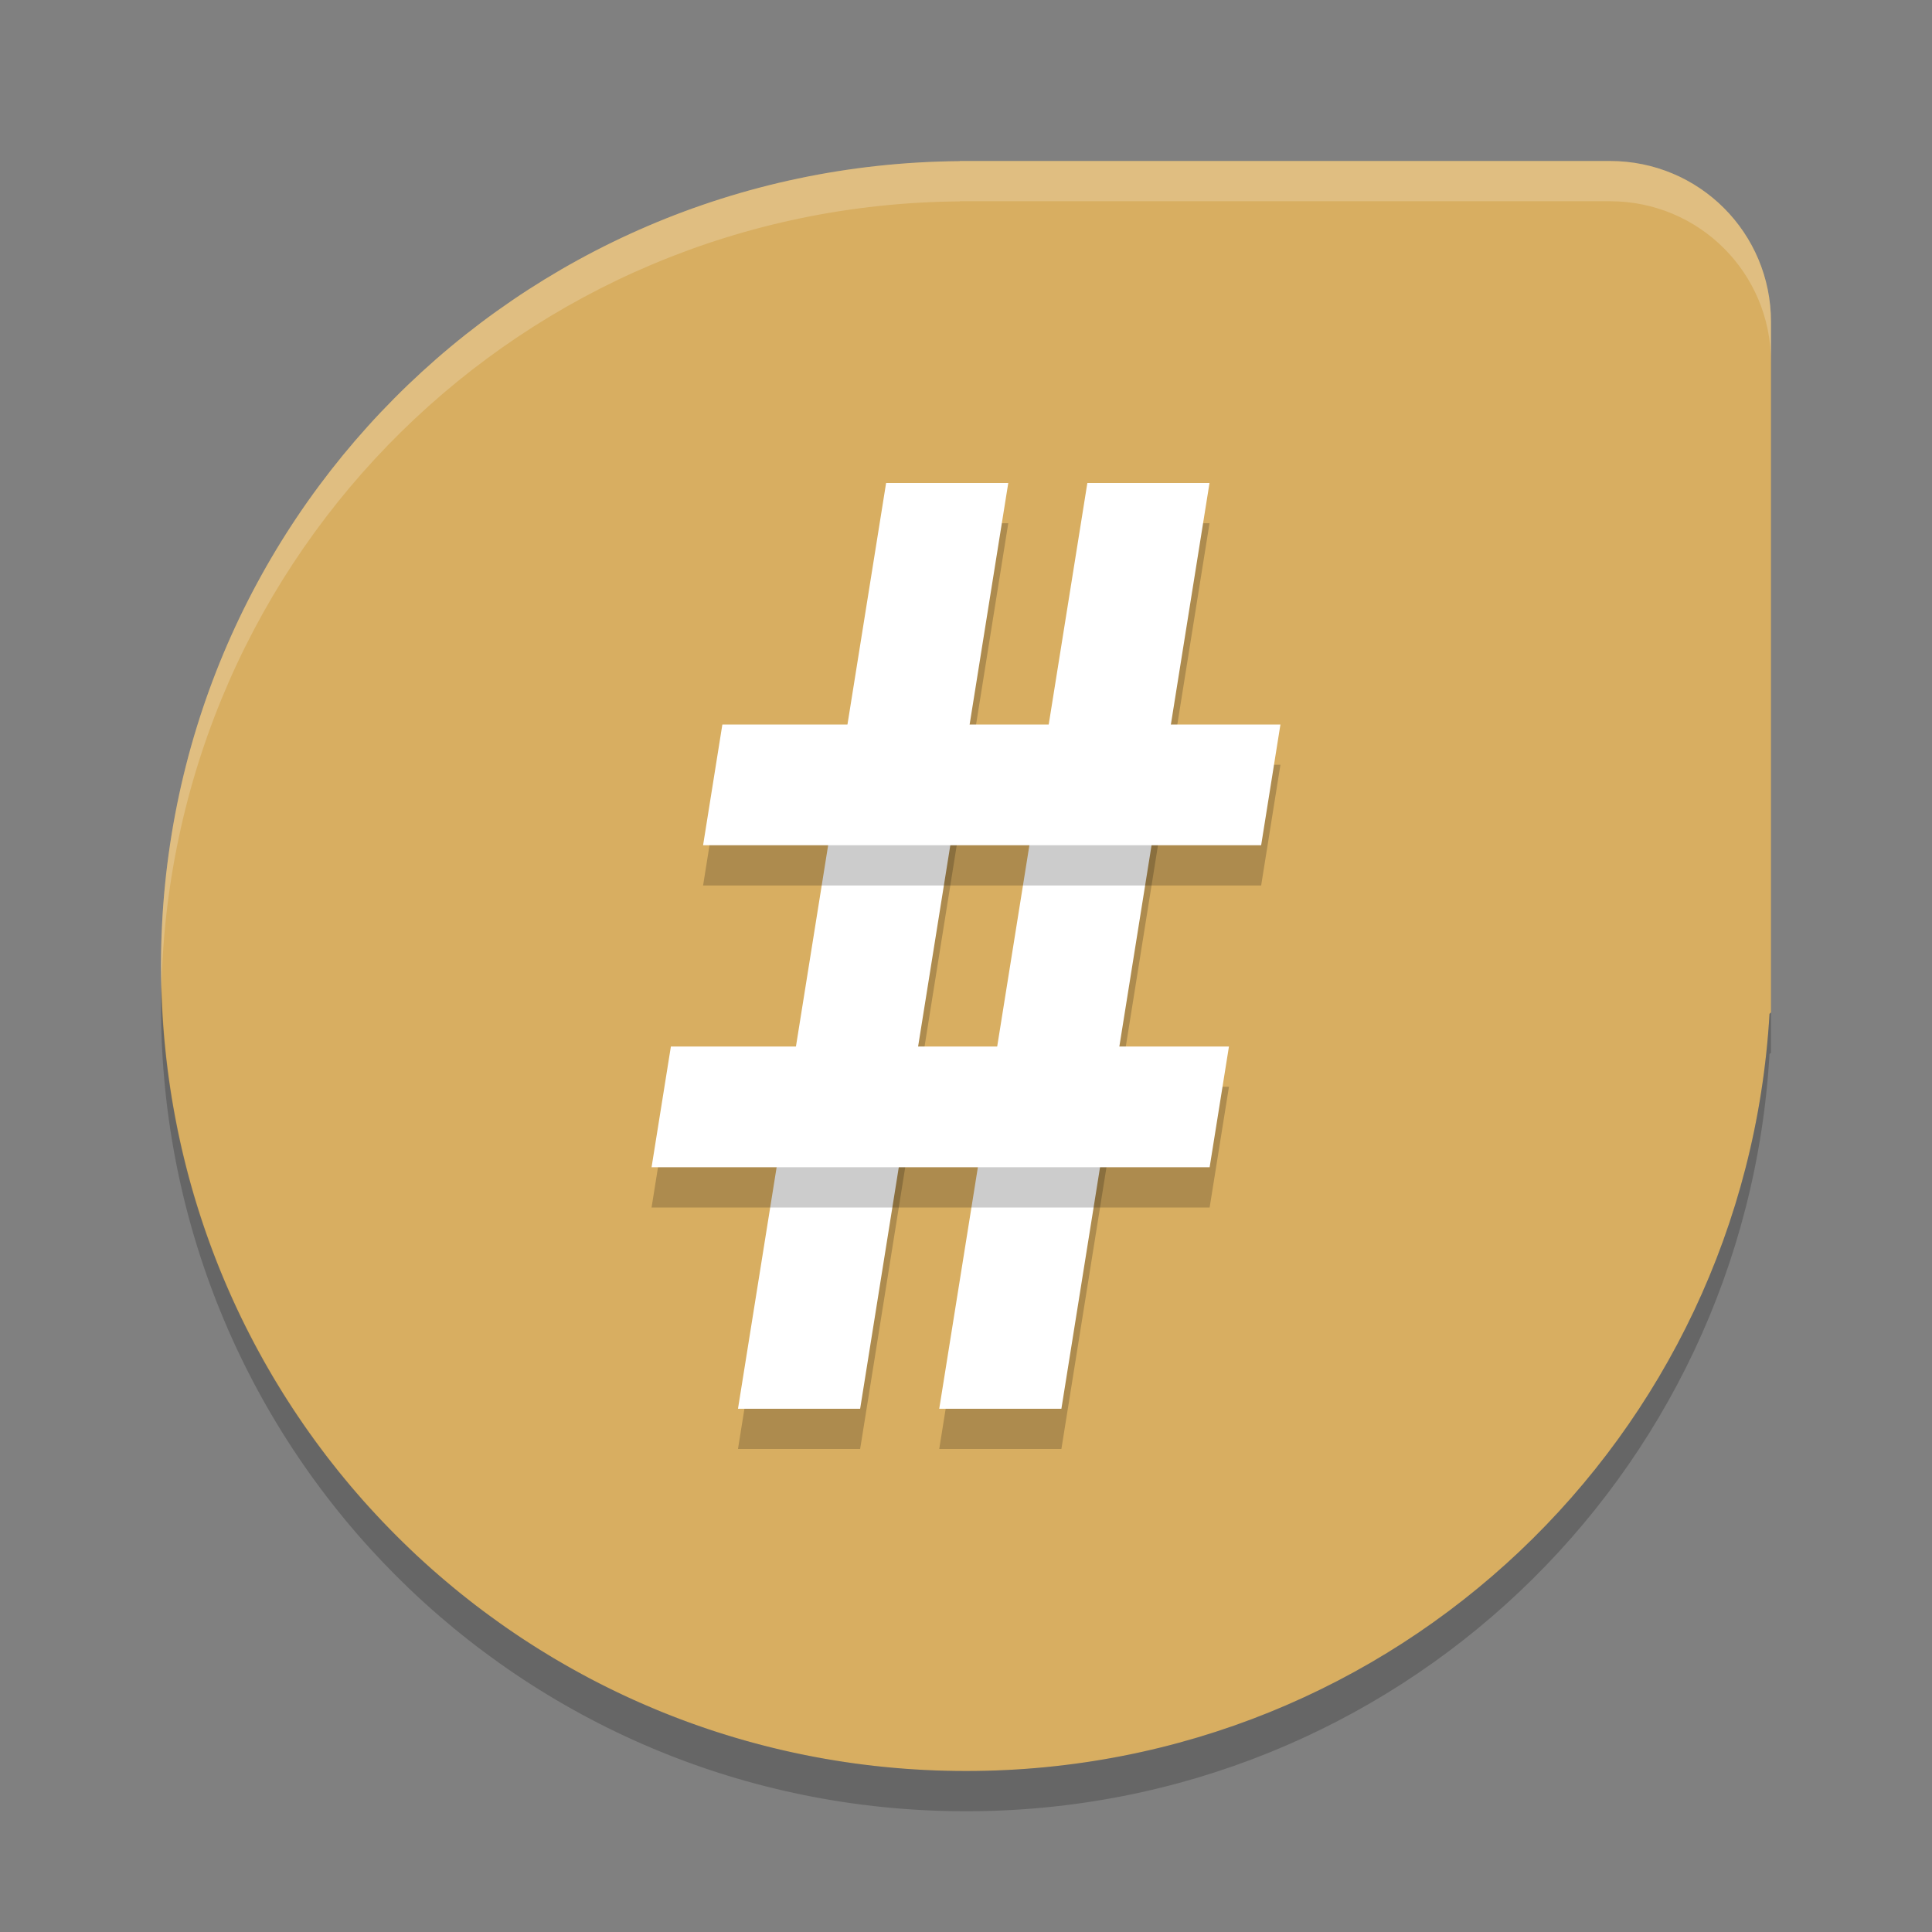 <?xml version="1.0" encoding="UTF-8" standalone="no"?>
<svg
   xmlns:dc="http://purl.org/dc/elements/1.1/"
   xmlns:cc="http://creativecommons.org/ns#"
   xmlns:rdf="http://www.w3.org/1999/02/22-rdf-syntax-ns#"
   xmlns:svg="http://www.w3.org/2000/svg"
   xmlns="http://www.w3.org/2000/svg"
   xmlns:sodipodi="http://sodipodi.sourceforge.net/DTD/sodipodi-0.dtd"
   xmlns:inkscape="http://www.inkscape.org/namespaces/inkscape"
   width="48"
   height="48"
   version="1"
   id="svg24"
   sodipodi:docname="im.srain.Srain.svg"
   inkscape:version="0.92.5 (2060ec1f9f, 2020-04-08)">
  <rect width="100%" height="100%" fill="#808080" stroke="none"/>
  <defs
     id="defs28" />
  <sodipodi:namedview
     pagecolor="#ffffff"
     bordercolor="#debc7c"
     borderopacity="1"
     objecttolerance="10"
     gridtolerance="10"
     guidetolerance="10"
     inkscape:pageopacity="0"
     inkscape:pageshadow="2"
     inkscape:window-width="783"
     inkscape:window-height="480"
     id="namedview26"
     showgrid="false"
     inkscape:zoom="4.9166667"
     inkscape:cx="24"
     inkscape:cy="24"
     inkscape:window-x="0"
     inkscape:window-y="28"
     inkscape:window-maximized="0"
     inkscape:current-layer="svg24" />
  <path
     style="fill:#d8ae61;fill-opacity:1"
     d="m23.846 4-0.002 0.004c-11.007 0.084-19.844 8.968-19.844 19.996 0 11.08 8.92 20 20 20 10.68 0 19.351-8.289 19.963-18.811l0.037-0.035v-17.154c0-2.216-1.784-4-4-4h-16.154z"
     id="path2" />
  <path
     fill="#fff"
     opacity=".2"
     d="m23.846 4-0.002 0.004c-11.007 0.084-19.844 8.968-19.844 19.996 0 0.168 0.008 0.333 0.012 0.5 0.263-10.794 8.992-19.414 19.832-19.496l0.002-0.004h16.154c2.216 0 4 1.784 4 4v-1c0-2.216-1.784-4-4-4h-16.154z"
     id="path4" />
  <path
     opacity=".2"
     d="m4.012 24.5c-0.004 0.167-0.012 0.332-0.012 0.5 0 11.08 8.92 20 20 20 10.68 0 19.351-8.289 19.963-18.811l0.037-0.035v-1l-0.037 0.035c-0.612 10.522-9.283 18.811-19.963 18.811-10.912 0-19.724-8.654-19.988-19.5z"
     id="path6" />
  <path
     style="opacity:0.2"
     d="M 22.015,13 18.335,36 h 3.035 l 3.68,-23 z"
     id="path8" />
  <path
     style="fill:#ffffff"
     d="M 22.015,12 18.335,35 h 3.035 l 3.68,-23 z"
     id="path10" />
  <path
     style="opacity:0.2"
     d="M 27.015,13 23.335,36 h 3.035 l 3.68,-23 z"
     id="path12" />
  <path
     style="fill:#ffffff"
     d="M 27.015,12 23.335,35 h 3.035 l 3.68,-23 z"
     id="path14" />
  <path
     style="opacity:0.2"
     d="m 17.947,19 -0.479,3 h 13.865 l 0.479,-3 z"
     id="path16" />
  <path
     style="fill:#ffffff"
     d="m 17.947,18 -0.479,3 h 13.865 l 0.479,-3 z"
     id="path18" />
  <path
     style="opacity:0.2"
     d="m 16.668,27 -0.48,3 h 13.865 l 0.48,-3 z"
     id="path20" />
  <path
     style="fill:#ffffff"
     d="m 16.668,26 -0.48,3 h 13.865 l 0.48,-3 z"
     id="path22" />
</svg>
